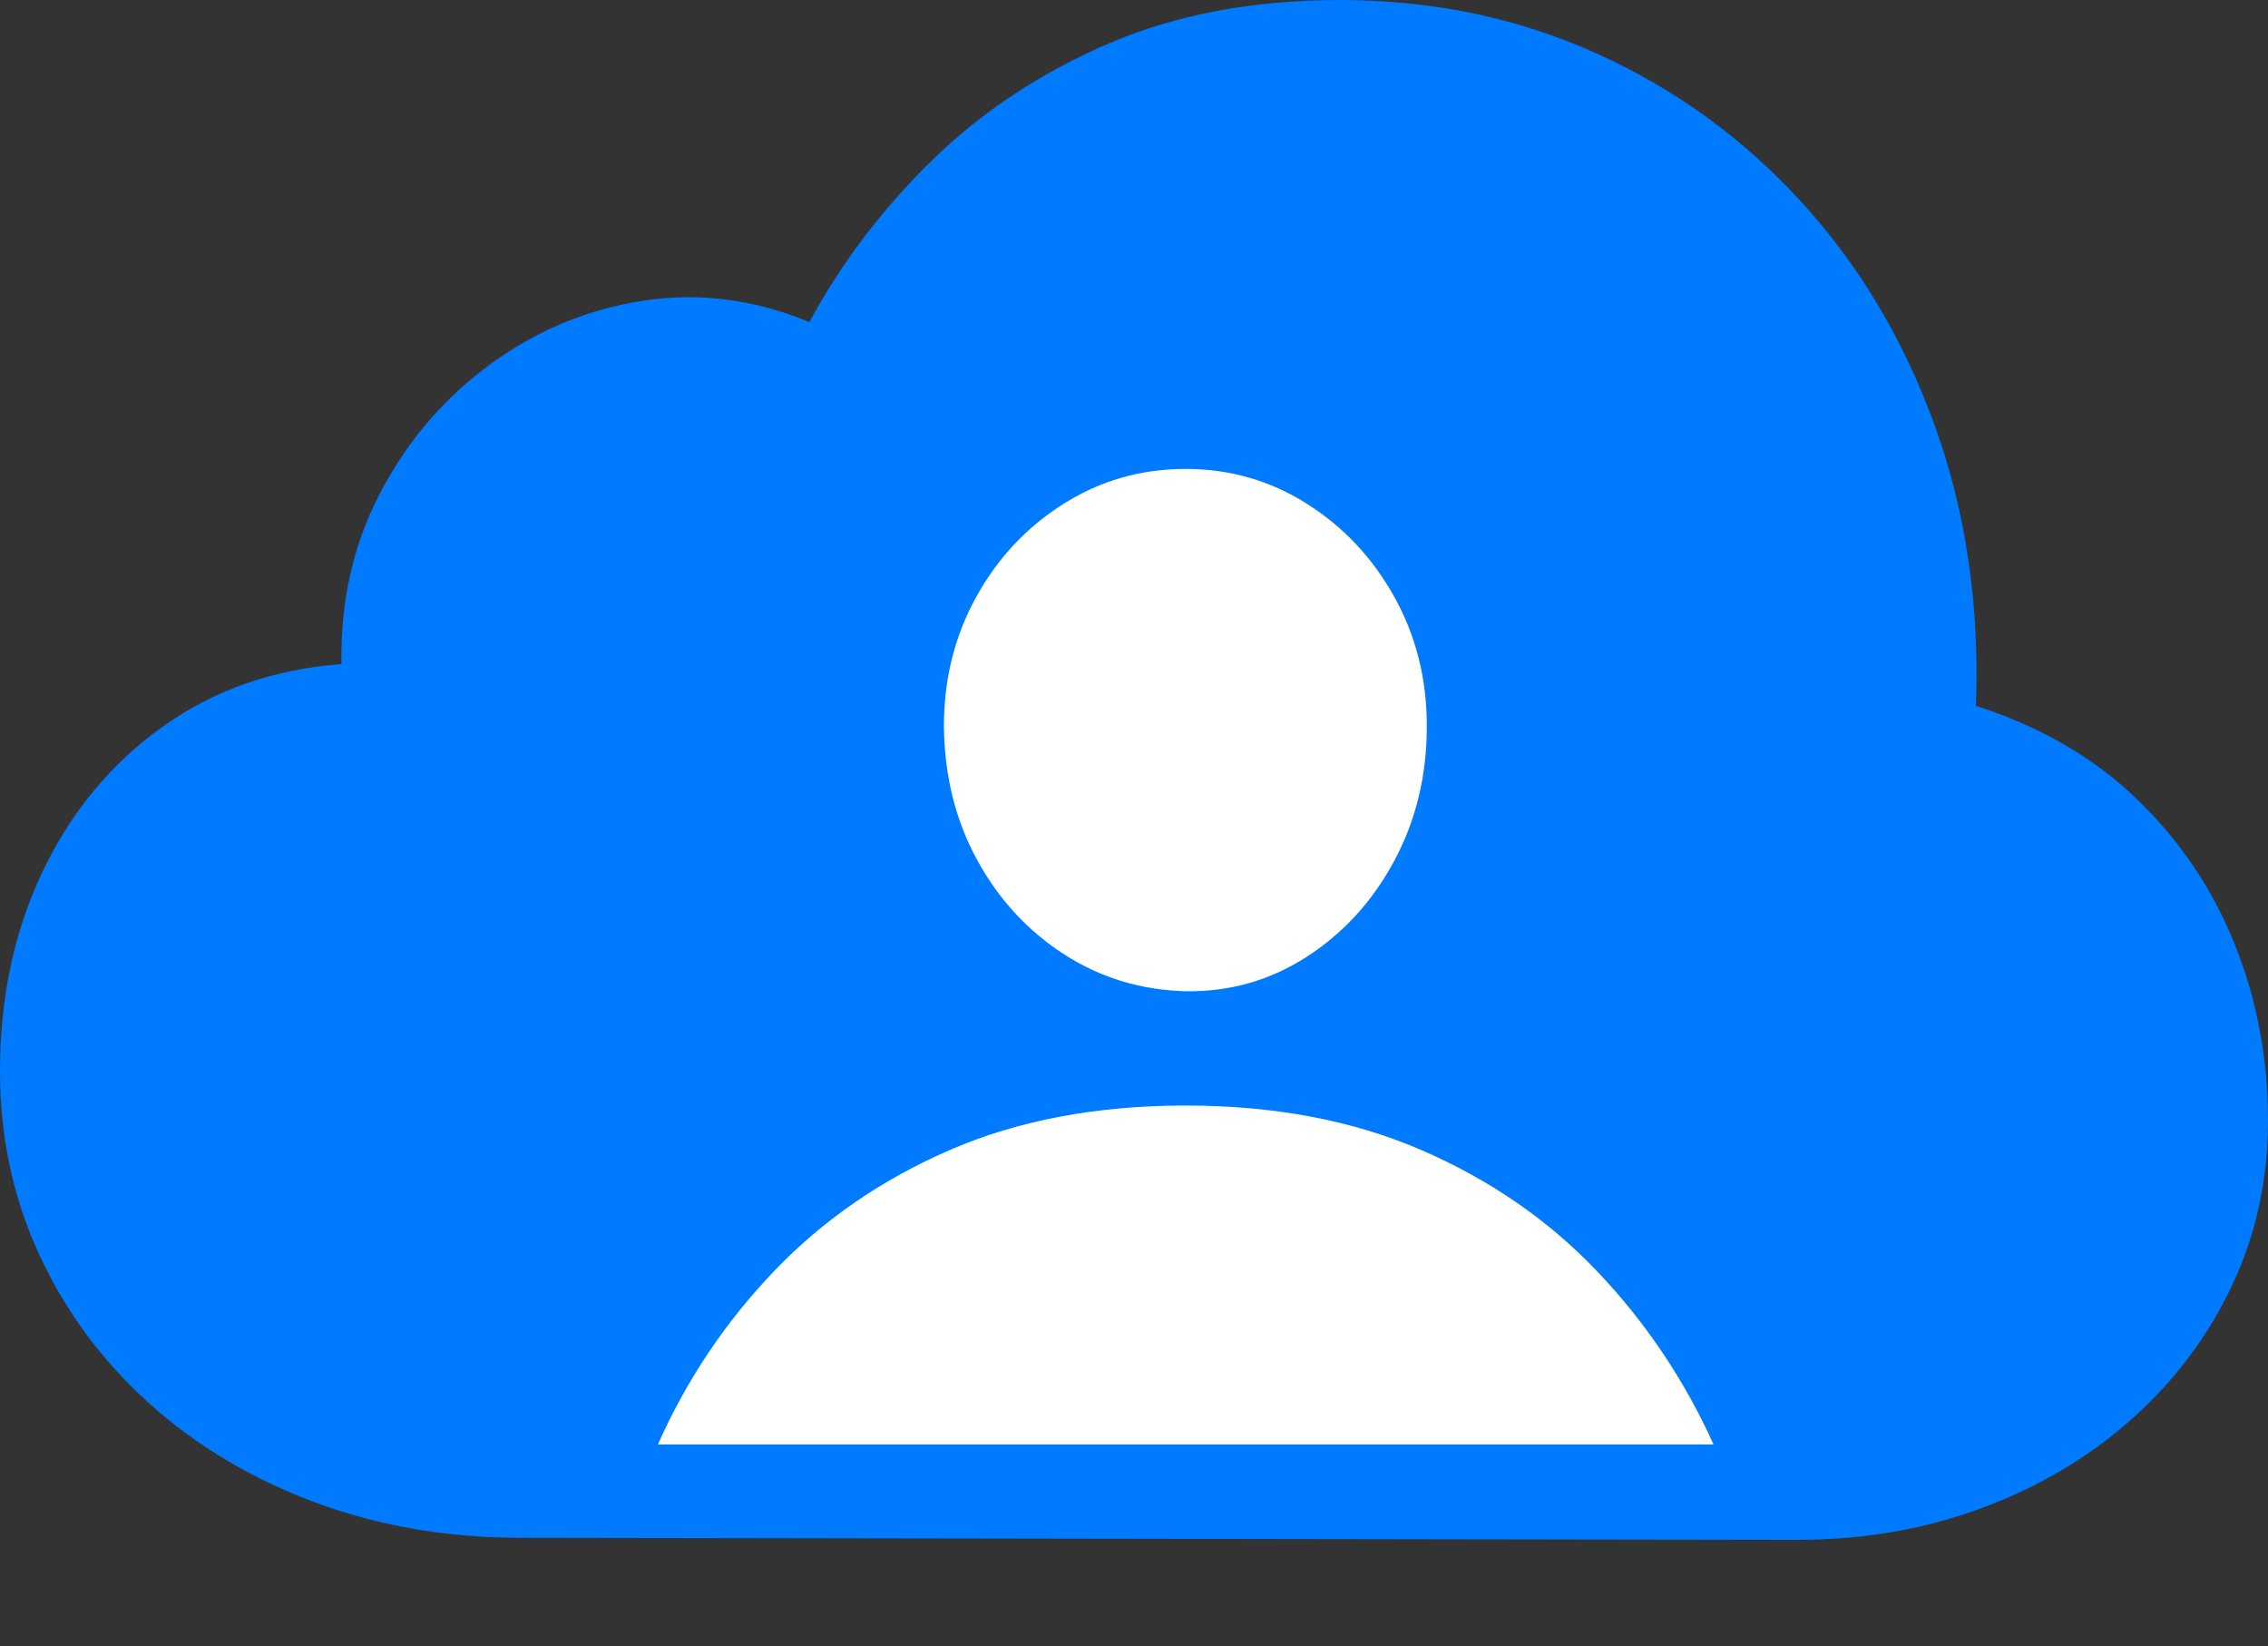 <?xml version="1.0" encoding="UTF-8"?>
<!--Generator: Apple Native CoreSVG 175-->
<!DOCTYPE svg
PUBLIC "-//W3C//DTD SVG 1.1//EN"
       "http://www.w3.org/Graphics/SVG/1.1/DTD/svg11.dtd">
<svg version="1.1" xmlns="http://www.w3.org/2000/svg" xmlns:xlink="http://www.w3.org/1999/xlink" width="23.201" height="16.835">
 <rect width="100%" height="100%" fill="#333333" stroke="none"/>
 <g>
  <rect height="16.835" opacity="0" width="23.201" x="0" y="0"/>
  <path d="M18.383 15.749Q19.402 15.749 20.278 15.422Q21.154 15.096 21.809 14.512Q22.463 13.929 22.832 13.149Q23.201 12.368 23.201 11.461Q23.201 10.506 22.861 9.659Q22.522 8.812 21.86 8.173Q21.198 7.535 20.213 7.219Q20.27 5.672 19.792 4.353Q19.315 3.034 18.421 2.058Q17.526 1.082 16.32 0.541Q15.114 0 13.709 0Q12.373 0 11.332 0.449Q10.291 0.899 9.529 1.645Q8.767 2.392 8.28 3.294Q7.437 2.946 6.59 3.074Q5.742 3.201 5.034 3.712Q4.326 4.222 3.902 5.016Q3.477 5.809 3.493 6.792Q2.452 6.87 1.664 7.432Q0.876 7.994 0.438 8.909Q0 9.823 0 10.958Q0 11.962 0.401 12.831Q0.802 13.7 1.524 14.351Q2.246 15.001 3.219 15.364Q4.192 15.728 5.336 15.728Z" fill="#007aff"/>
  <path d="M6.73 14.773Q7.173 13.778 7.923 12.996Q8.673 12.214 9.72 11.76Q10.767 11.307 12.129 11.307Q13.484 11.307 14.535 11.76Q15.586 12.214 16.332 12.996Q17.079 13.778 17.529 14.773ZM12.129 10.138Q11.446 10.121 10.886 9.761Q10.326 9.4 9.995 8.794Q9.663 8.187 9.656 7.425Q9.656 6.7 9.988 6.102Q10.319 5.505 10.883 5.151Q11.446 4.796 12.129 4.796Q12.806 4.796 13.367 5.151Q13.929 5.505 14.262 6.102Q14.596 6.7 14.596 7.425Q14.596 8.187 14.262 8.806Q13.929 9.424 13.367 9.786Q12.806 10.148 12.129 10.138Z" fill="#ffffff"/>
 </g>
</svg>
